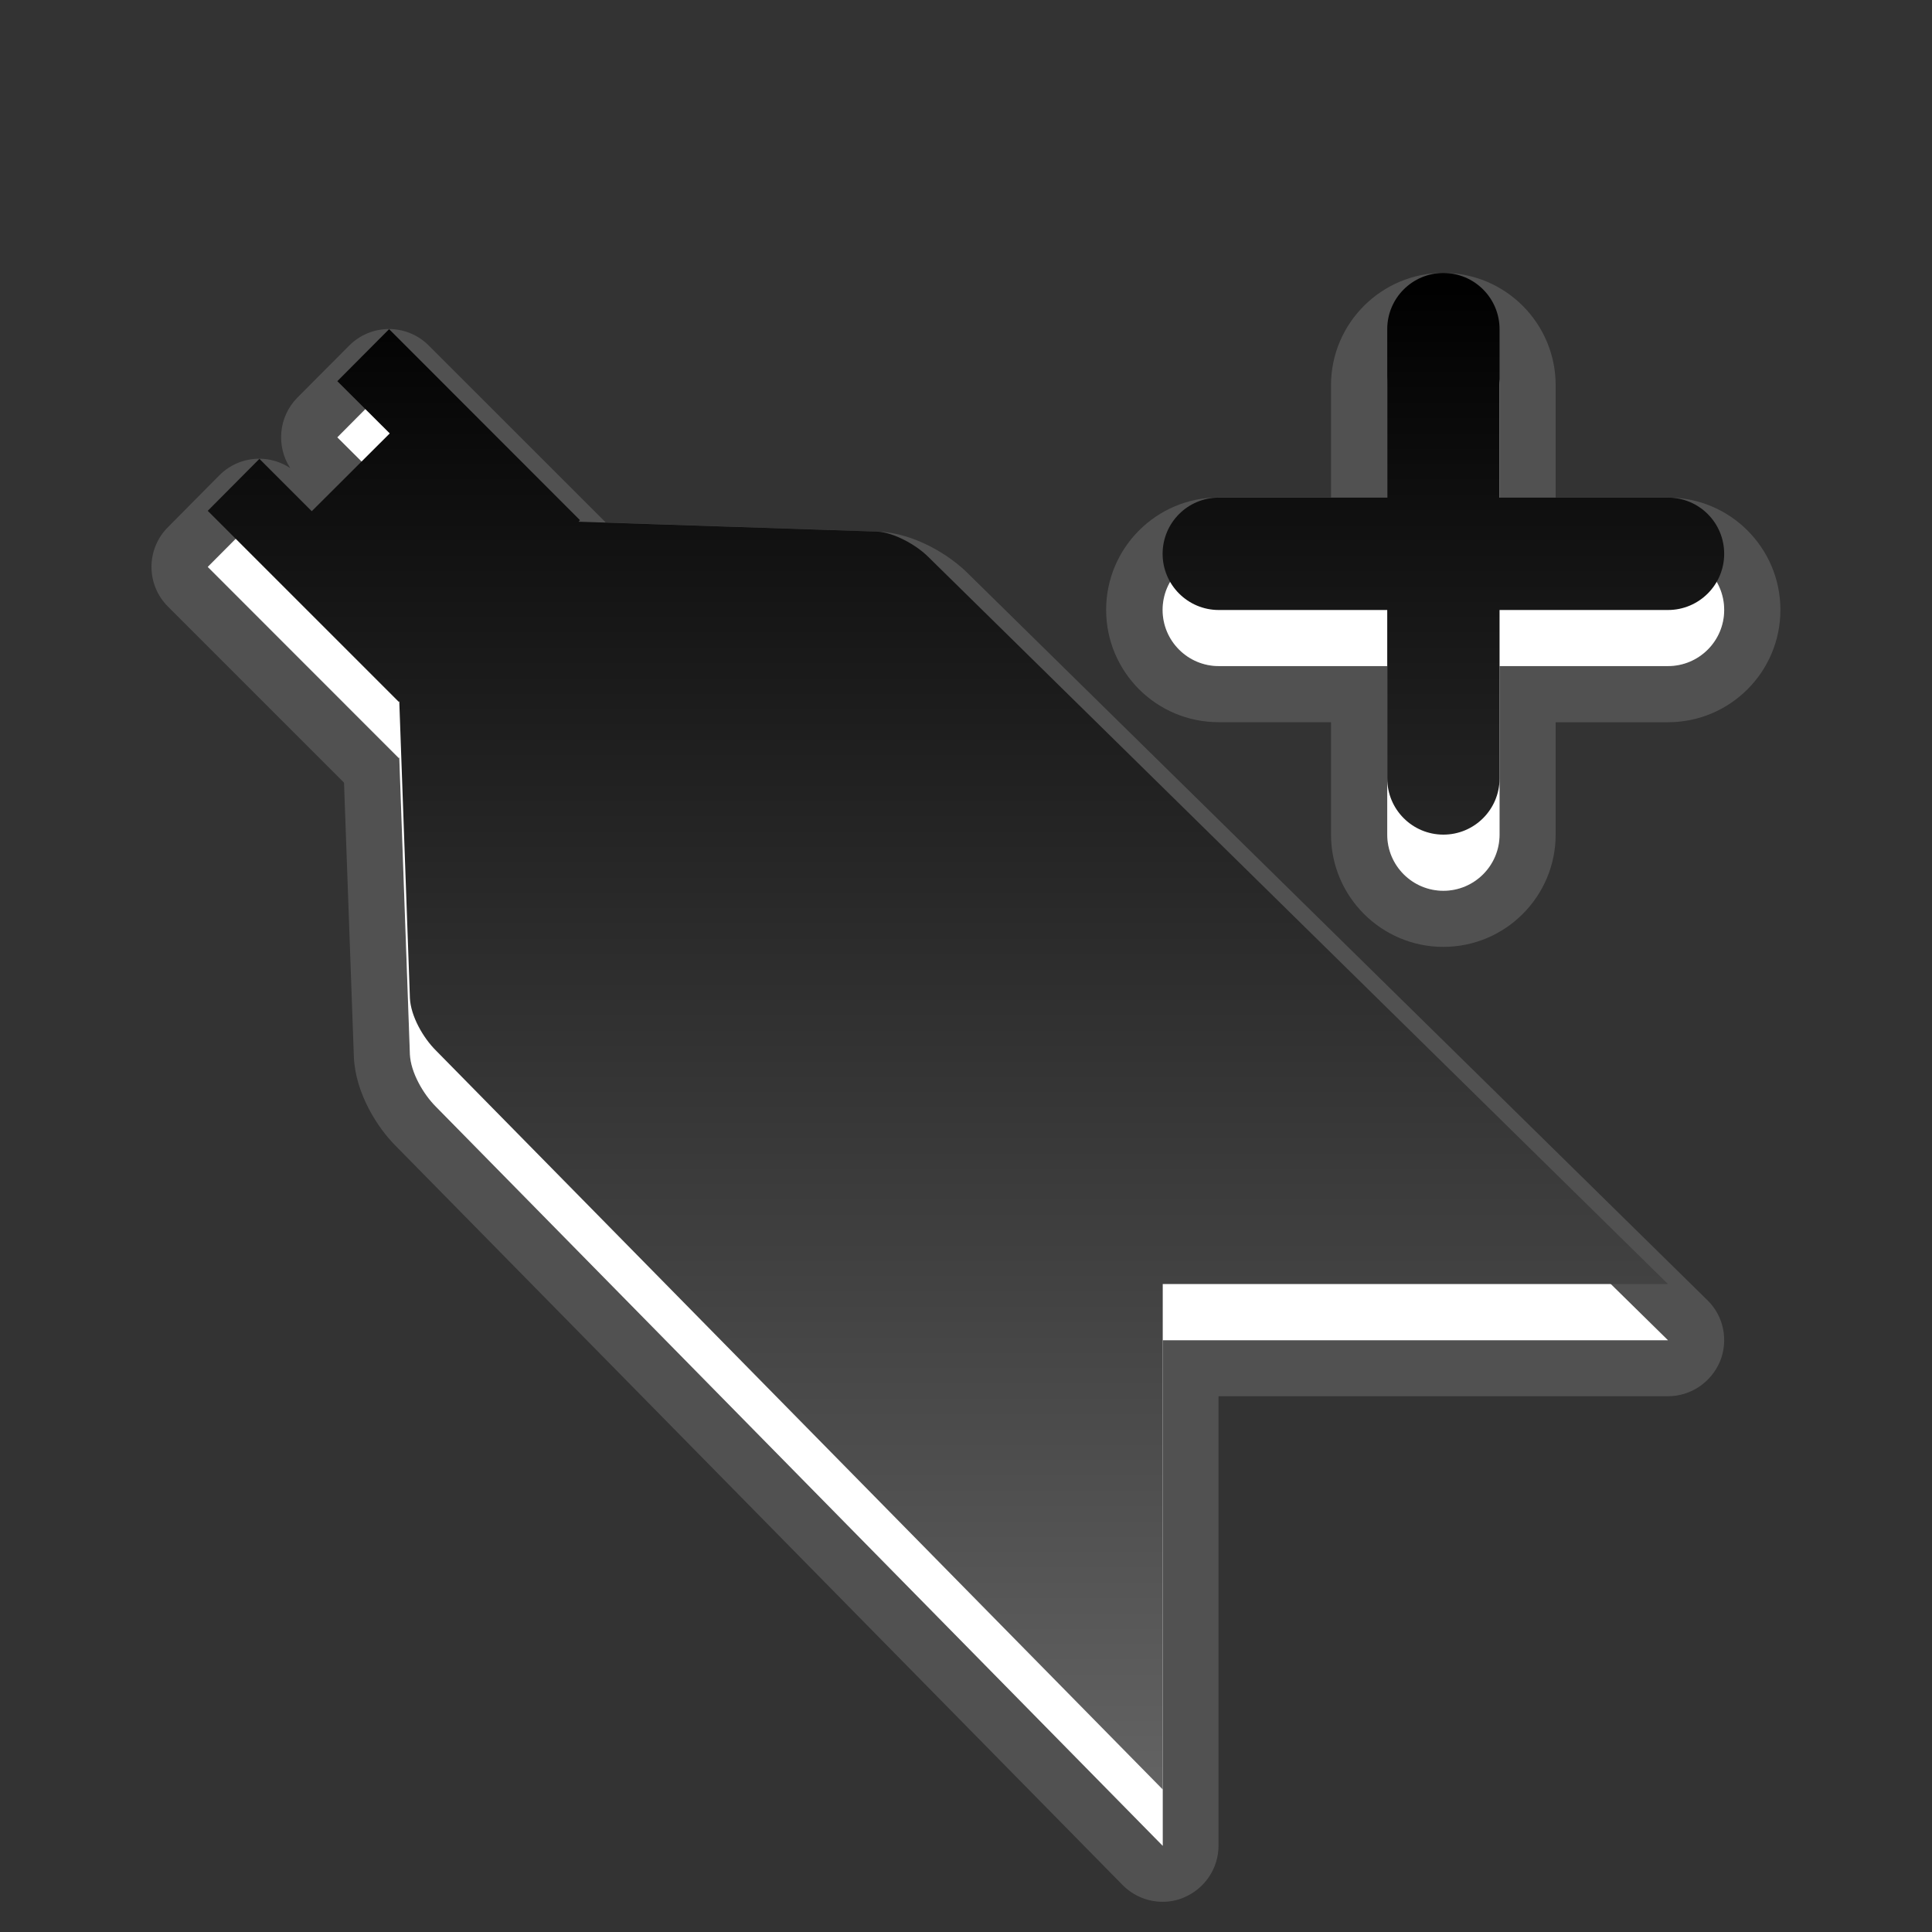 <?xml version="1.0" encoding="utf-8"?>
<!-- Generator: Adobe Illustrator 15.0.0, SVG Export Plug-In . SVG Version: 6.00 Build 0)  -->
<!DOCTYPE svg PUBLIC "-//W3C//DTD SVG 1.1//EN" "http://www.w3.org/Graphics/SVG/1.1/DTD/svg11.dtd">
<svg version="1.1" id="图层_1" xmlns="http://www.w3.org/2000/svg" xmlns:xlink="http://www.w3.org/1999/xlink" x="0px" y="0px"
	 width="30px" height="30px" viewBox="0 0 30 30" enable-background="new 0 0 30 30" xml:space="preserve">
<rect x="0" y="0" width="30" height="30" fill="#333333" stroke="none"/>
<g>
	<g id="DO_NOT_EDIT_-_BOUNDING_BOX">
		<rect id="BOUNDING_BOX" fill="none" width="30" height="30"/>
	</g>
	<path opacity="0.15" fill="#FFFFFF" enable-background="new    " d="M18.052,29.531c-0.229,0-0.454-0.092-0.622-0.262L6.146,17.795
		c-0.279-0.277-0.625-0.811-0.651-1.38l-0.153-4.262L2.608,9.419c-0.34-0.34-0.341-0.89-0.002-1.231L3.407,7.38
		c0.162-0.164,0.385-0.257,0.617-0.257c0,0,0,0,0.002,0c0.173,0,0.339,0.052,0.481,0.146C4.286,6.93,4.323,6.471,4.619,6.173
		l0.804-0.807C5.586,5.202,5.808,5.109,6.04,5.109l0,0c0.231,0,0.454,0.092,0.617,0.256l2.749,2.748l4.237,0.141
		c0.55,0.027,1.096,0.354,1.4,0.663l11.469,11.272c0.254,0.246,0.33,0.625,0.196,0.951c-0.138,0.326-0.454,0.541-0.81,0.541h-6.977
		v6.979c0,0.354-0.215,0.67-0.542,0.806C18.273,29.511,18.163,29.531,18.052,29.531z M22.412,14.703
		c-0.961,0-1.744-0.782-1.744-1.744v-1.745h-1.746c-0.965,0-1.746-0.782-1.746-1.744c0-0.962,0.781-1.745,1.746-1.745h1.746V5.982
		c0-0.962,0.783-1.744,1.744-1.744c0.963,0,1.744,0.782,1.744,1.744v1.744h1.742c0.968,0,1.748,0.782,1.748,1.745
		c0,0.961-0.78,1.744-1.748,1.744h-1.742v1.745C24.156,13.921,23.375,14.703,22.412,14.703z"/>
	<path opacity="0.15" fill="#FFFFFF" enable-background="new    " d="M13.615,9.126L8.984,8.972l0.022-0.023L6.042,5.982
		L5.238,6.791l0.814,0.811L4.841,8.81L4.028,7.997L3.226,8.803l2.966,2.968L6.2,11.762l0.165,4.612
		c0.014,0.278,0.205,0.612,0.403,0.81l11.287,11.478v-7.851H25.9L14.422,9.527C14.233,9.335,13.879,9.14,13.615,9.126z M25.9,8.6
		h-2.615V5.982c0-0.482-0.391-0.872-0.872-0.872s-0.872,0.39-0.872,0.872v2.617h-2.616c-0.481,0-0.872,0.39-0.872,0.872
		c0,0.481,0.391,0.872,0.872,0.872h2.616v2.617c0,0.481,0.391,0.872,0.872,0.872s0.872-0.391,0.872-0.872v-2.617H25.9
		c0.482,0,0.873-0.39,0.873-0.872S26.384,8.6,25.9,8.6z"/>
	<path fill="#FFFFFF" d="M13.615,9.126L8.984,8.972l0.022-0.023L6.042,5.982L5.238,6.791l0.814,0.811L4.841,8.81L4.028,7.997
		L3.226,8.803l2.966,2.968L6.2,11.762l0.165,4.612c0.014,0.278,0.205,0.612,0.403,0.81l11.287,11.478v-7.851H25.9L14.422,9.527
		C14.233,9.335,13.879,9.14,13.615,9.126z M25.9,8.6h-2.615V5.982c0-0.482-0.391-0.872-0.872-0.872s-0.872,0.39-0.872,0.872v2.617
		h-2.616c-0.481,0-0.872,0.39-0.872,0.872c0,0.481,0.391,0.872,0.872,0.872h2.616v2.617c0,0.481,0.391,0.872,0.872,0.872
		s0.872-0.391,0.872-0.872v-2.617H25.9c0.482,0,0.873-0.39,0.873-0.872S26.384,8.6,25.9,8.6z"/>
	<rect fill="none" width="30" height="30"/>
	
		<linearGradient id="SVGID_1_" gradientUnits="userSpaceOnUse" x1="-771.121" y1="-474.767" x2="-771.121" y2="-451.22" gradientTransform="matrix(1 0 0 -1 786.12 -446.981)">
		<stop  offset="0" style="stop-color:#636363"/>
		<stop  offset="1" style="stop-color:#000000"/>
	</linearGradient>
	<path fill="url(#SVGID_1_)" d="M13.615,8.254L8.984,8.101l0.022-0.024L6.042,5.111L5.238,5.919L6.052,6.73L4.841,7.938L4.028,7.125
		L3.226,7.932l2.966,2.966L6.2,10.89l0.165,4.61c0.014,0.28,0.205,0.614,0.403,0.811l11.287,11.476v-7.849H25.9L14.422,8.655
		C14.233,8.463,13.879,8.266,13.615,8.254z M25.9,7.727h-2.615V5.111c0-0.482-0.391-0.872-0.872-0.872s-0.872,0.39-0.872,0.872
		v2.616h-2.616c-0.481,0-0.872,0.39-0.872,0.873c0,0.481,0.391,0.872,0.872,0.872h2.616v2.615c0,0.483,0.391,0.873,0.872,0.873
		s0.872-0.39,0.872-0.873V9.472H25.9c0.482,0,0.873-0.39,0.873-0.872C26.773,8.117,26.384,7.727,25.9,7.727z"/>
</g>
</svg>
